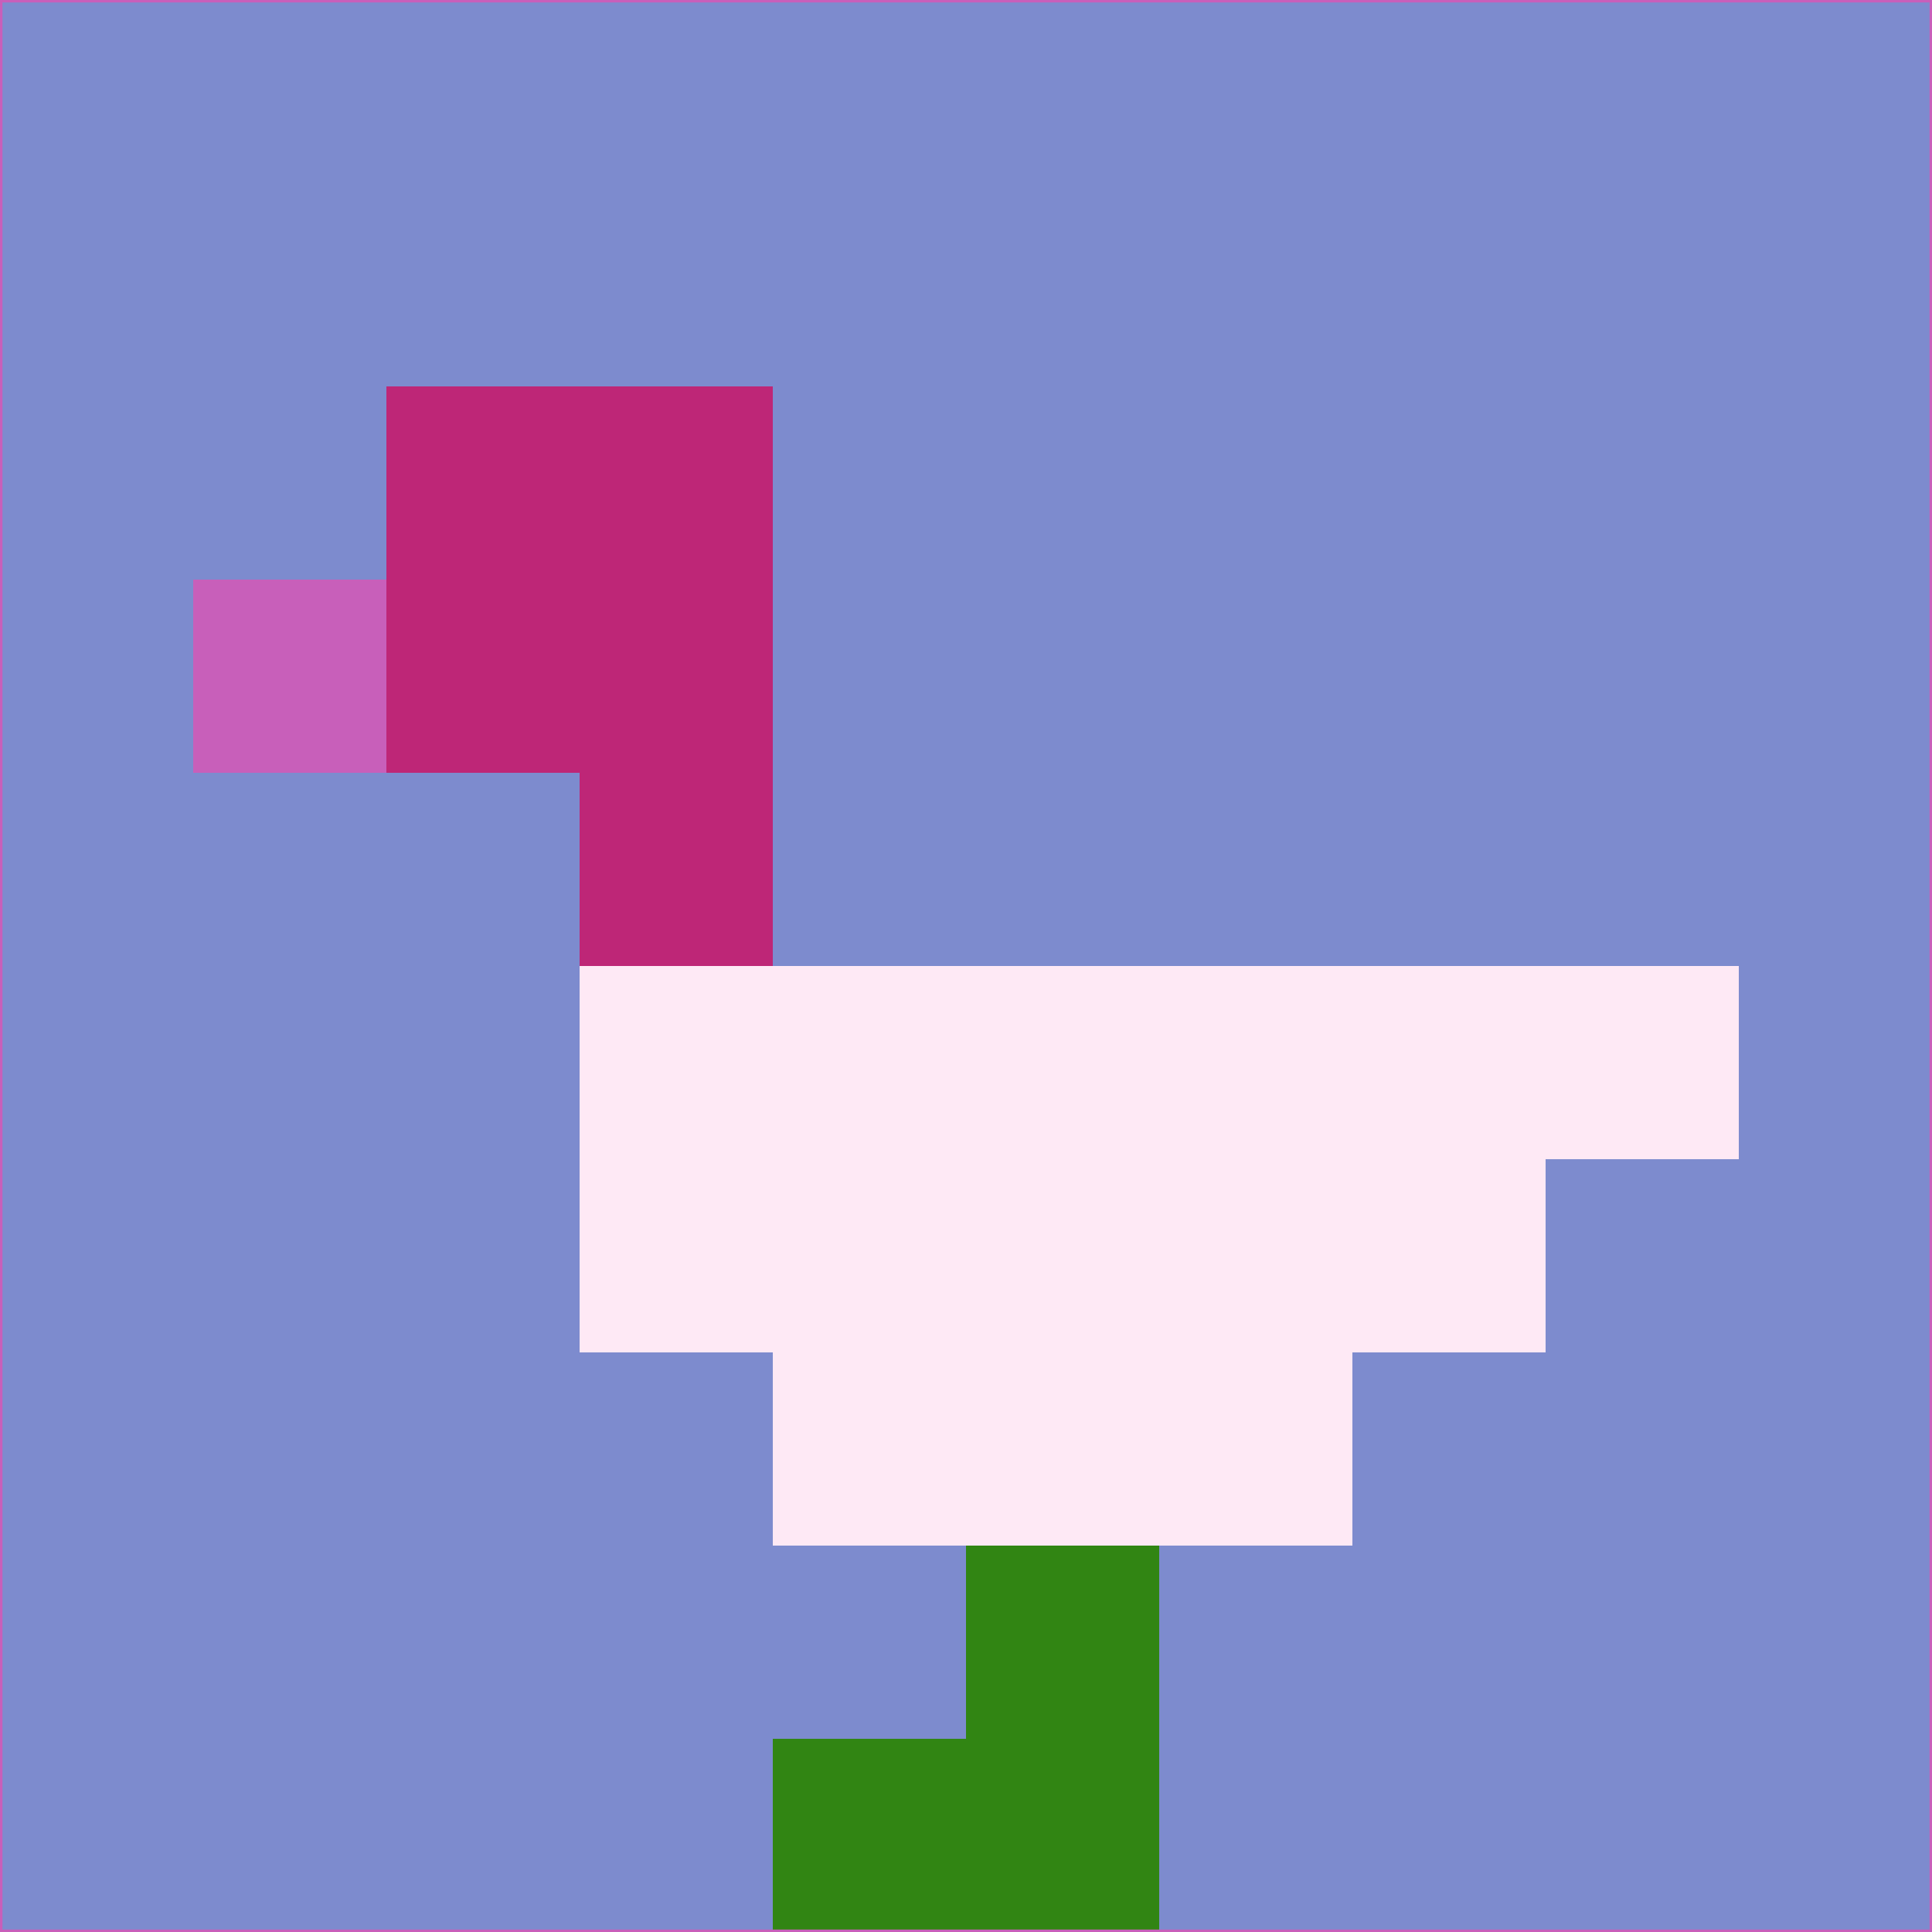 <svg xmlns="http://www.w3.org/2000/svg" version="1.1" width="785" height="785">
  <title>'goose-pfp-694263' by Dmitri Cherniak (Cyberpunk Edition)</title>
  <desc>
    seed=146575
    backgroundColor=#7d8bce
    padding=20
    innerPadding=0
    timeout=500
    dimension=1
    border=false
    Save=function(){return n.handleSave()}
    frame=12

    Rendered at 2024-09-15T22:37:00.402Z
    Generated in 1ms
    Modified for Cyberpunk theme with new color scheme
  </desc>
  <defs/>
  <rect width="100%" height="100%" fill="#7d8bce"/>
  <g>
    <g id="0-0">
      <rect x="0" y="0" height="785" width="785" fill="#7d8bce"/>
      <g>
        <!-- Neon blue -->
        <rect id="0-0-2-2-2-2" x="157" y="157" width="157" height="157" fill="#be2677"/>
        <rect id="0-0-3-2-1-4" x="235.5" y="157" width="78.5" height="314" fill="#be2677"/>
        <!-- Electric purple -->
        <rect id="0-0-4-5-5-1" x="314" y="392.5" width="392.5" height="78.5" fill="#fee9f5"/>
        <rect id="0-0-3-5-5-2" x="235.5" y="392.5" width="392.5" height="157" fill="#fee9f5"/>
        <rect id="0-0-4-5-3-3" x="314" y="392.5" width="235.5" height="235.5" fill="#fee9f5"/>
        <!-- Neon pink -->
        <rect id="0-0-1-3-1-1" x="78.5" y="235.5" width="78.5" height="78.5" fill="#c85fba"/>
        <!-- Cyber yellow -->
        <rect id="0-0-5-8-1-2" x="392.5" y="628" width="78.5" height="157" fill="#318513"/>
        <rect id="0-0-4-9-2-1" x="314" y="706.5" width="157" height="78.5" fill="#318513"/>
      </g>
      <rect x="0" y="0" stroke="#c85fba" stroke-width="2" height="785" width="785" fill="none"/>
    </g>
  </g>
  <script xmlns=""/>
</svg>
